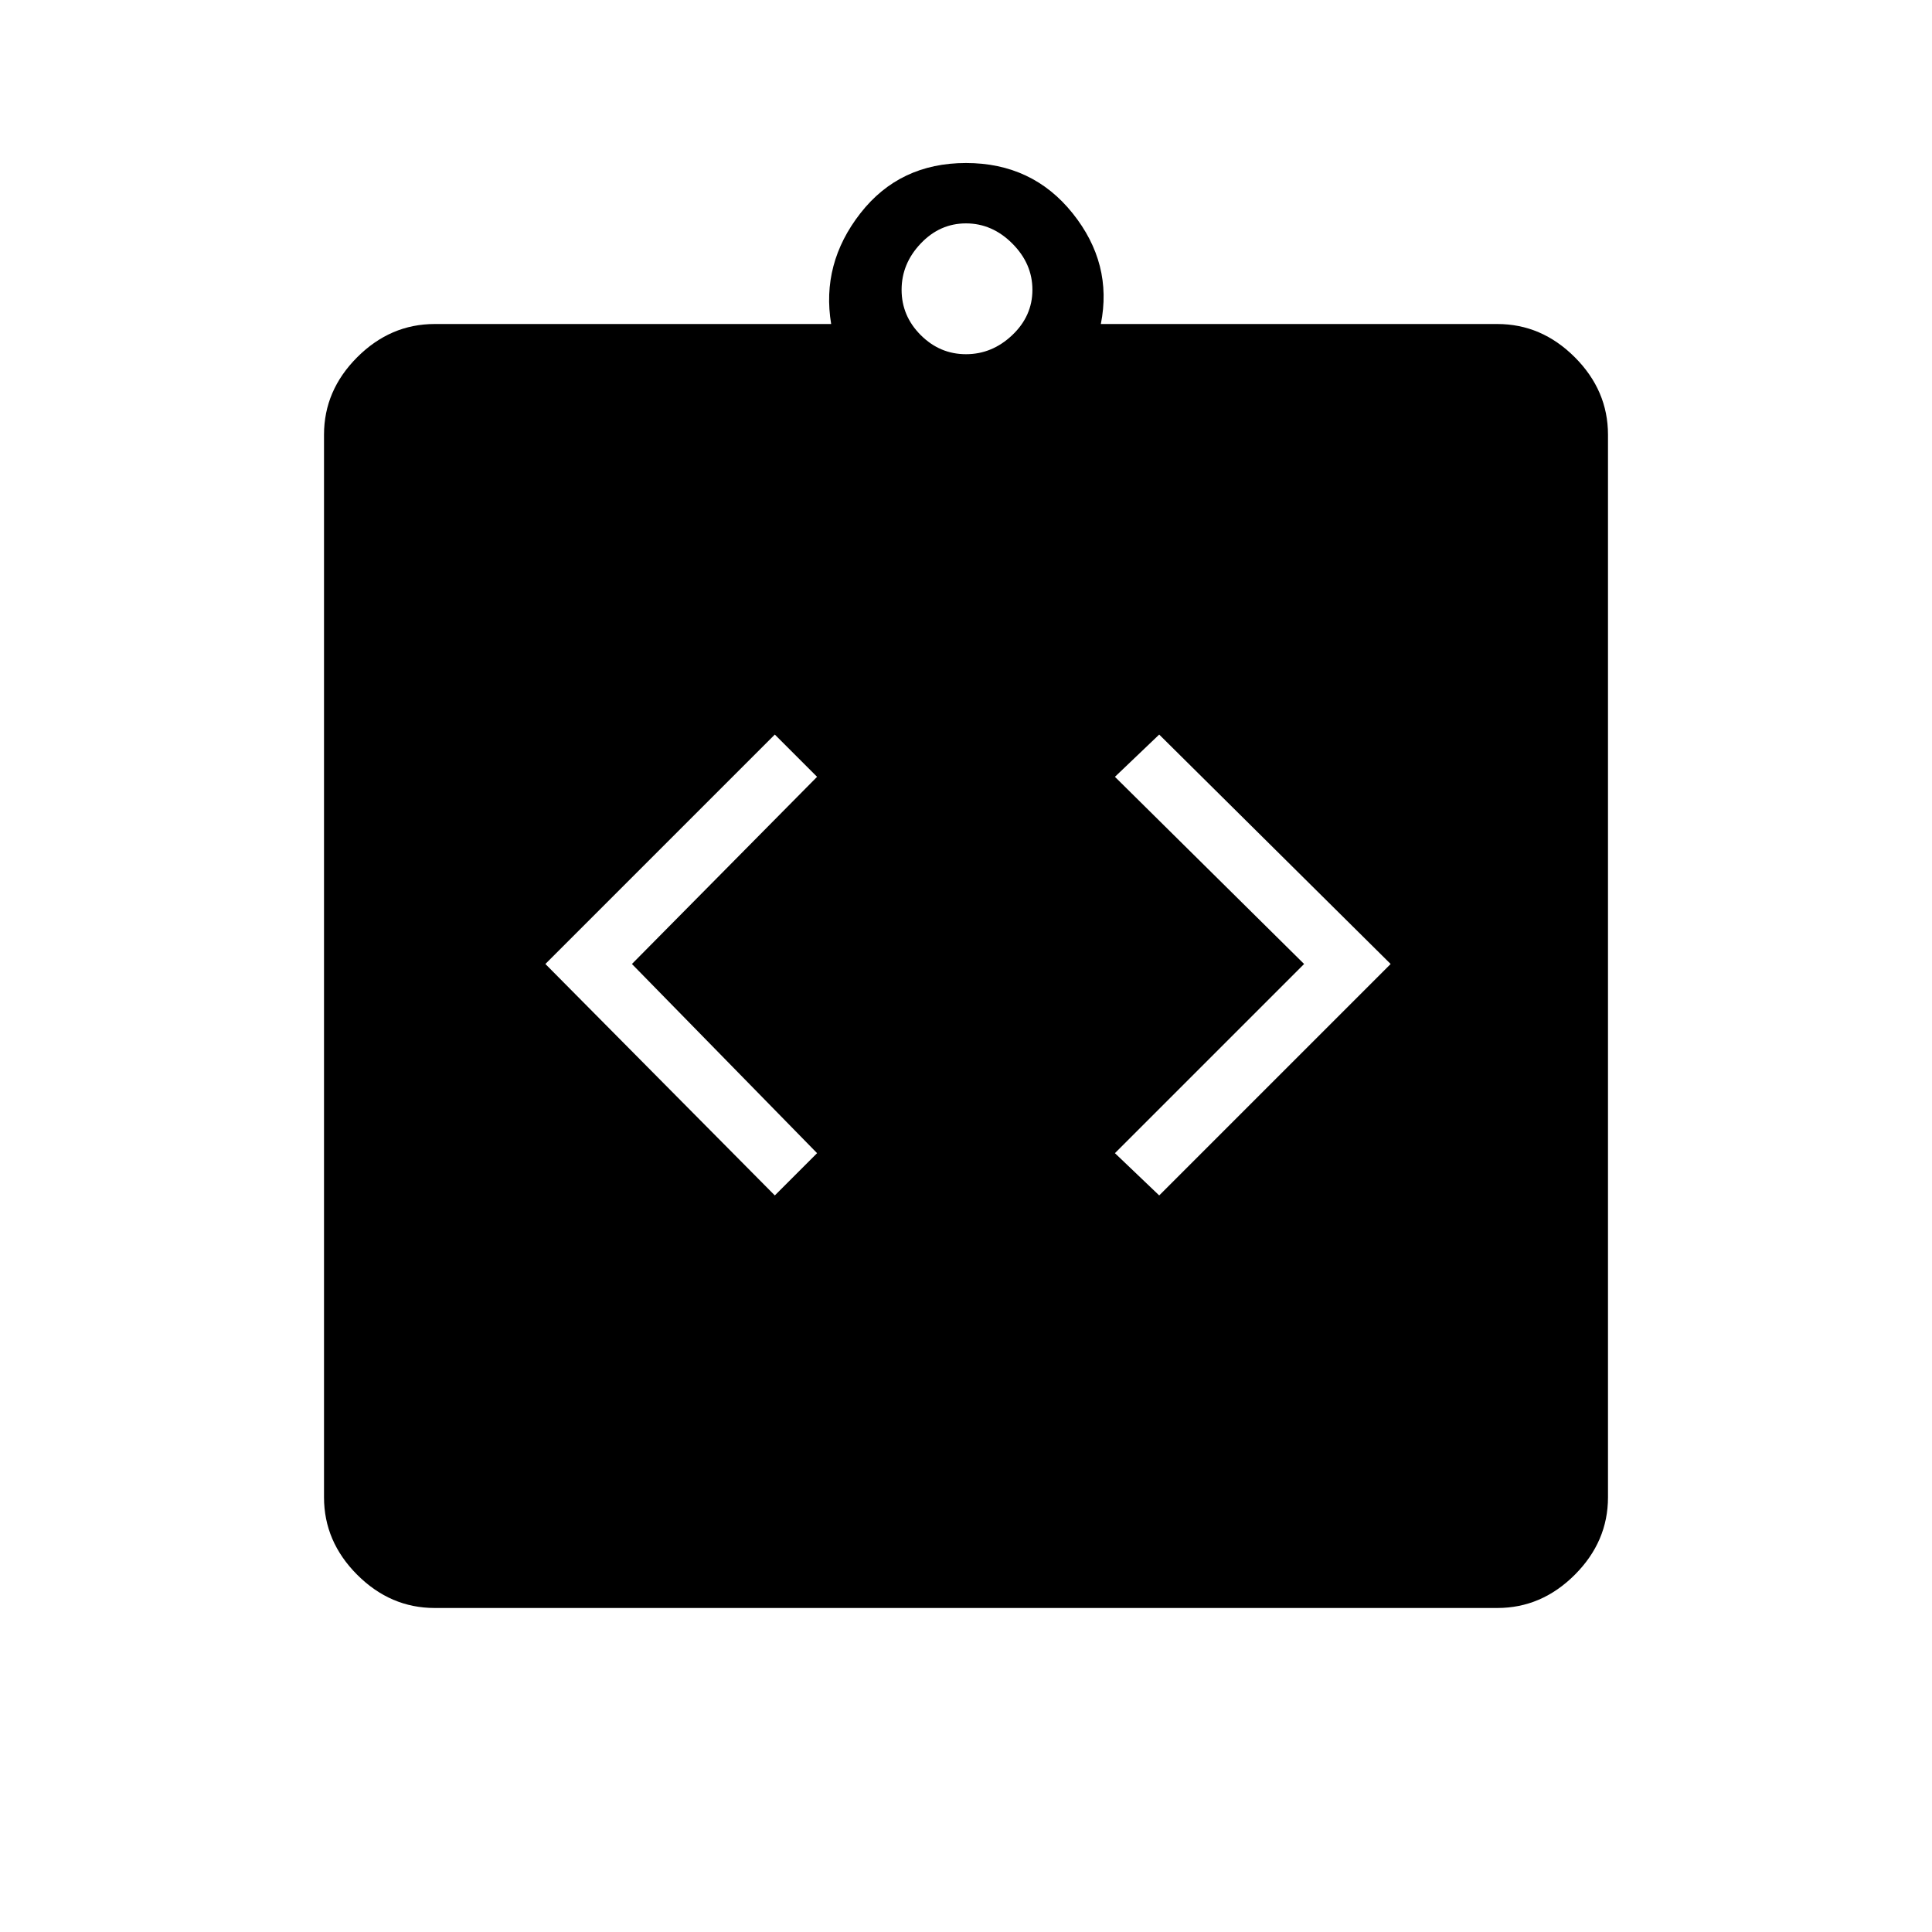 <svg xmlns="http://www.w3.org/2000/svg" height="48" width="48"><path d="M19.25 29.7 20.3 28.65 15.7 23.95 20.3 19.3 19.25 18.25 13.55 23.95ZM28.8 29.7 34.55 23.95 28.8 18.25 27.7 19.3 32.4 23.95 27.7 28.65ZM10.8 39.95Q9.7 39.95 8.875 39.125Q8.05 38.3 8.05 37.2V10.8Q8.05 9.7 8.875 8.875Q9.7 8.05 10.8 8.05H20.65Q20.4 6.55 21.375 5.3Q22.35 4.05 24 4.05Q25.65 4.05 26.65 5.3Q27.65 6.55 27.35 8.05H37.2Q38.3 8.05 39.125 8.875Q39.95 9.7 39.95 10.8V37.2Q39.95 38.3 39.125 39.125Q38.3 39.95 37.2 39.95ZM24 8.8Q24.65 8.8 25.15 8.325Q25.65 7.85 25.65 7.2Q25.65 6.55 25.15 6.05Q24.65 5.55 24 5.55Q23.35 5.55 22.875 6.05Q22.4 6.55 22.4 7.2Q22.4 7.85 22.875 8.325Q23.35 8.8 24 8.8Z"/></svg>